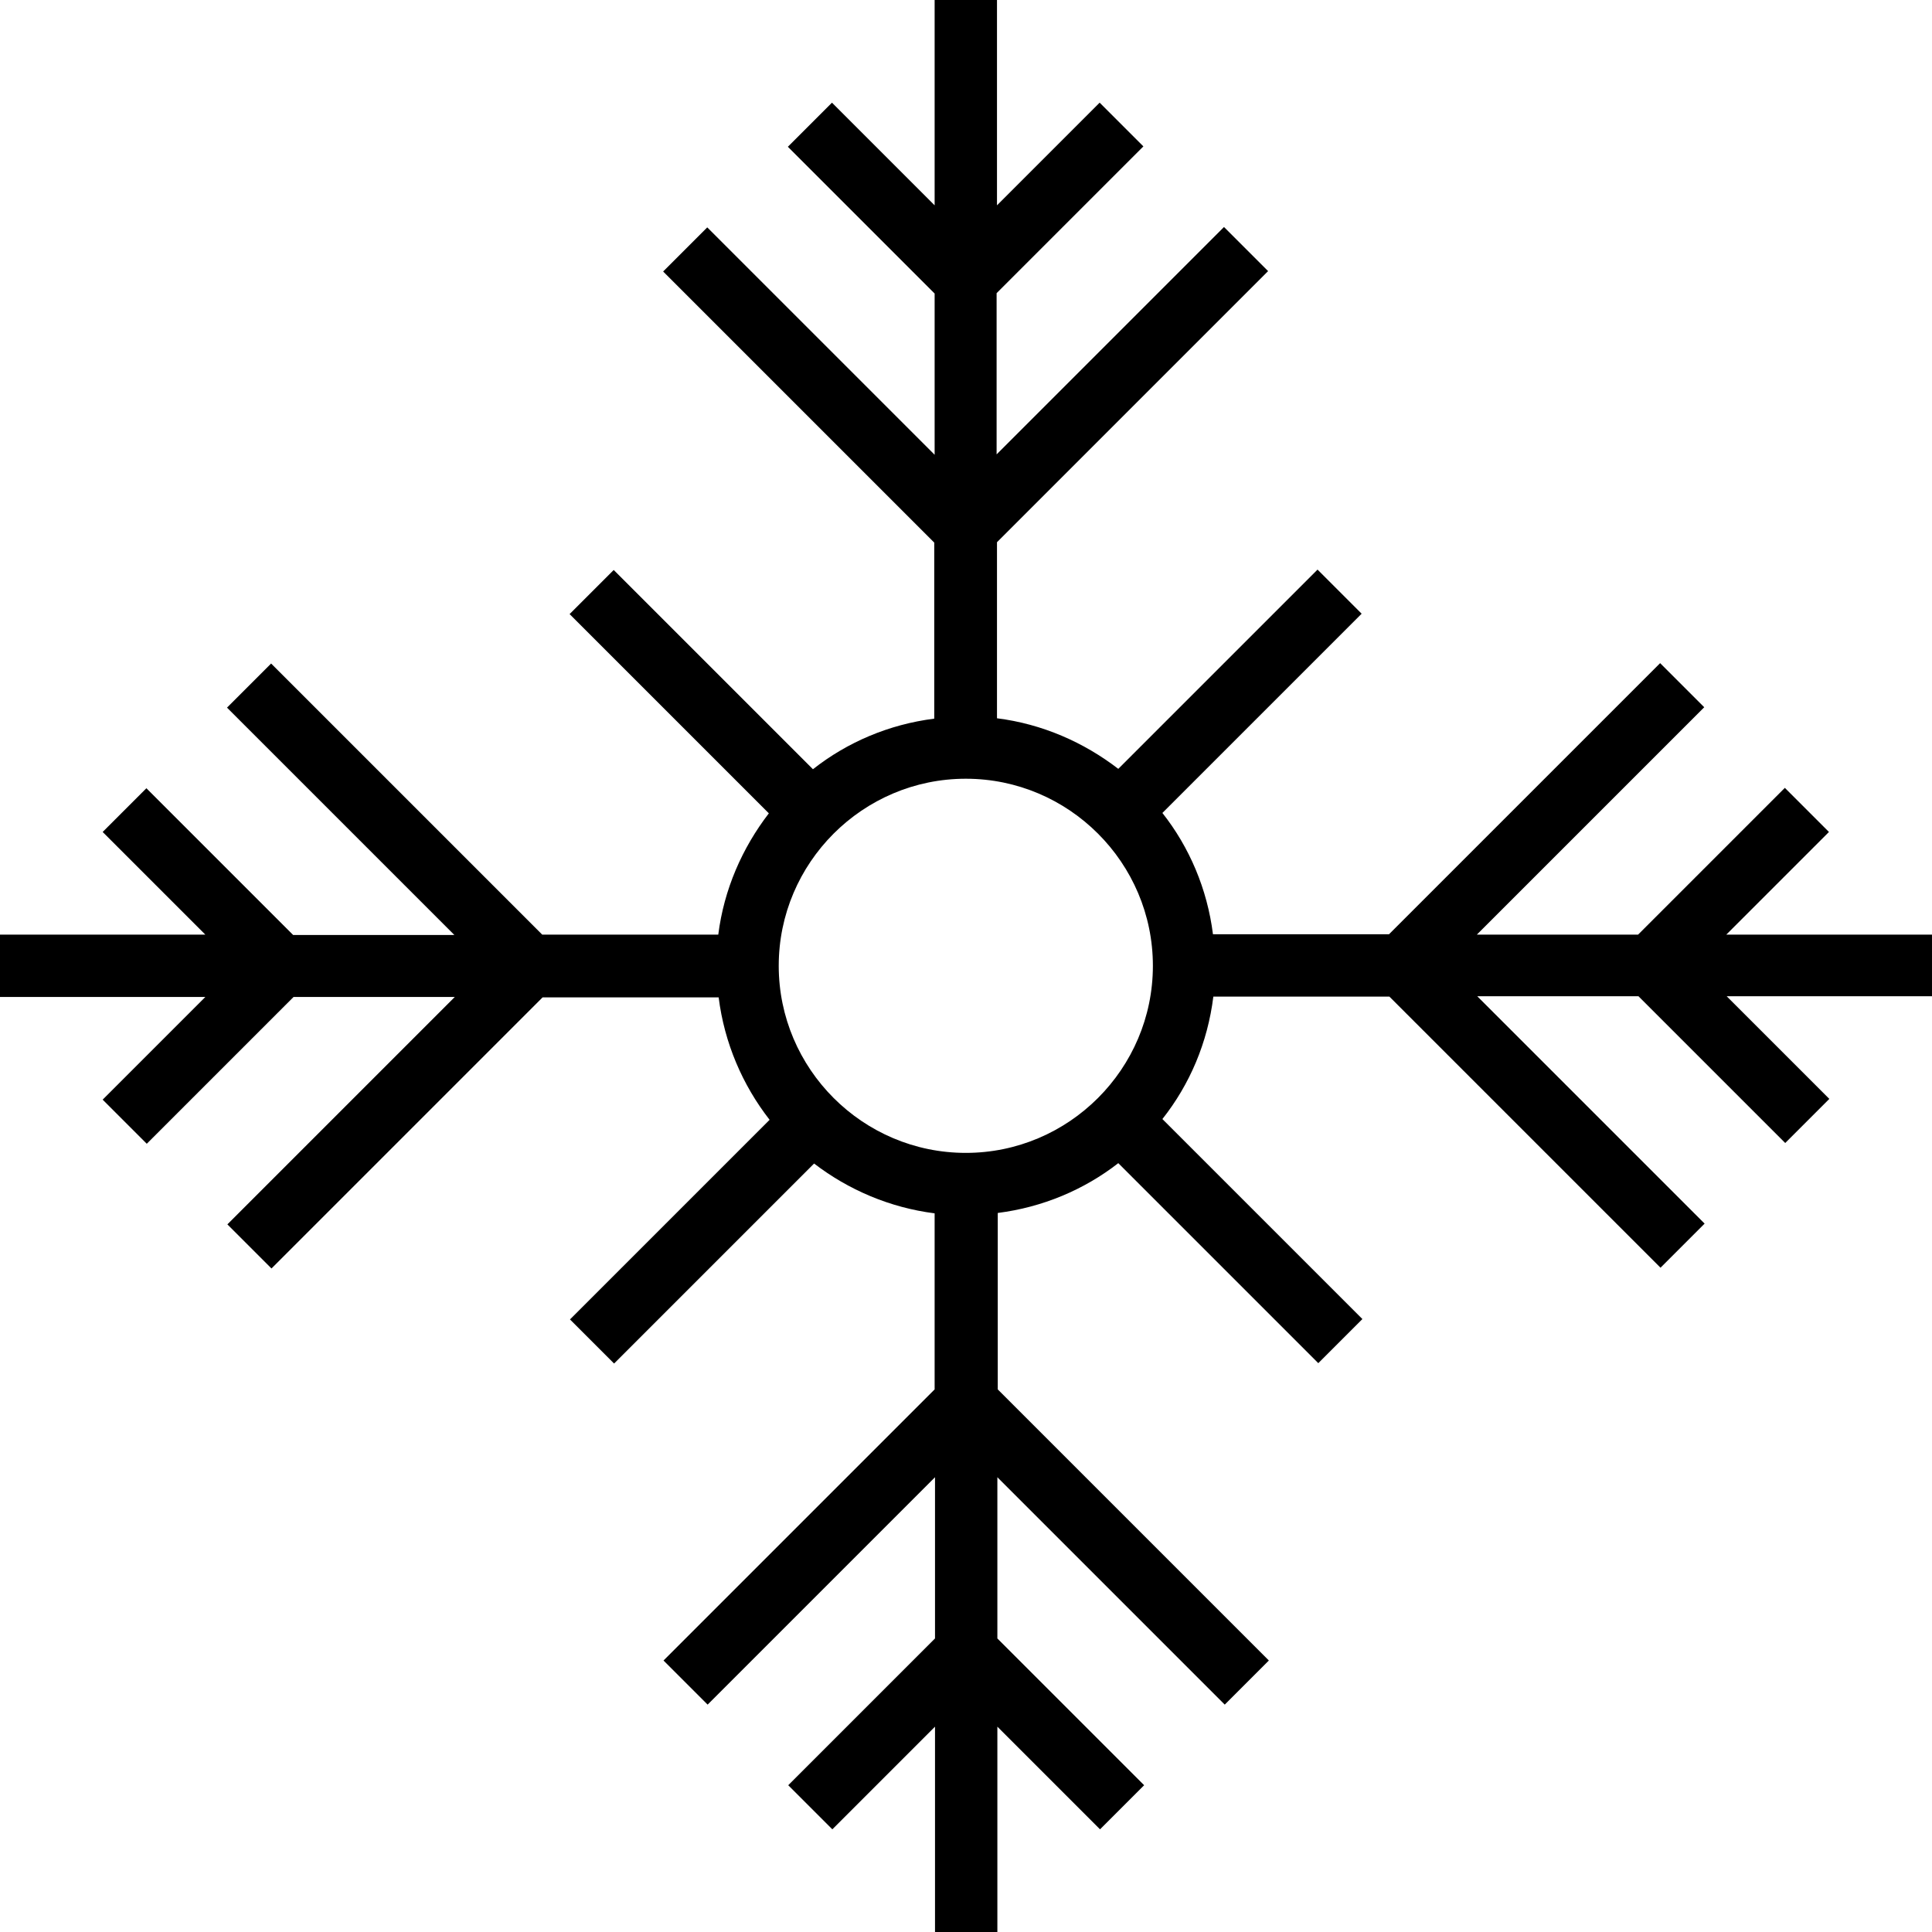 <?xml version="1.0" encoding="iso-8859-1"?>
<!-- Generator: Adobe Illustrator 19.0.0, SVG Export Plug-In . SVG Version: 6.00 Build 0)  -->
<svg xmlns="http://www.w3.org/2000/svg" xmlns:xlink="http://www.w3.org/1999/xlink" version="1.1" id="Capa_1" x="0px" y="0px" viewBox="0 0 508.1 508.1" style="enable-background:new 0 0 508.1 508.1;" xml:space="preserve">
<g>
	<g>
		<path d="M508.1,245.8H508h-54l27-27l-11.6-11.6l-38.6,38.6h-42.4l59.8-59.8l-11.6-11.6l-71.3,71.3H319    c-1.5-11.9-6.2-22.9-13.3-31.9l52.4-52.4l-11.6-11.6l-52.4,52.4c-9.1-7-20-11.8-31.9-13.3v-46.3l71.3-71.3l-11.6-11.6l-59.8,59.8    V77.1l38.6-38.6L289.2,27l-27,27V0h-16.4v54l-27-27l-11.6,11.6l38.6,38.6v42.4L186,59.8l-11.6,11.6l71.3,71.3V189    c-11.9,1.5-22.9,6.2-31.9,13.3l-52.4-52.4l-11.6,11.6l52.4,52.4c-7,9.1-11.8,20-13.3,31.9h-46.3l-71.3-71.3l-11.6,11.6l59.8,59.8    H77.1l-38.6-38.6L27,218.8l27,27H0v16.4h54l-27,27l11.6,11.6l38.6-38.6h42.4L59.8,322l11.6,11.6l71.3-71.3H189    c1.5,12,6.3,23.1,13.4,32.2L149.9,347l11.6,11.6l52.6-52.6c9,6.9,19.9,11.6,31.7,13.1v46.3l-71.3,71.3l11.6,11.6l59.8-59.8v42.4    l-38.6,38.6l11.6,11.6l27-27v54h16.4v-54l27,27l11.6-11.6l-38.6-38.6v-42.4l59.8,59.8l11.6-11.6l-71.3-71.3V319    c11.8-1.5,22.7-6.1,31.7-13.1l52.6,52.6l11.6-11.6l-52.6-52.6c7.2-9.1,11.9-20.1,13.4-32.2h46.3l71.3,71.3l11.6-11.6L388.5,262    h42.4l38.6,38.6l11.6-11.6l-27-27h54V245.8z M254,303.2c-27.1,0-49.2-22.1-49.2-49.2c0-27.1,22.1-49.2,49.2-49.2    c27.1,0,49.2,22.1,49.2,49.2S281.1,303.2,254,303.2z"/>
	</g>
</g>
<g>
</g>
<g>
</g>
<g>
</g>
<g>
</g>
<g>
</g>
<g>
</g>
<g>
</g>
<g>
</g>
<g>
</g>
<g>
</g>
<g>
</g>
<g>
</g>
<g>
</g>
<g>
</g>
<g>
</g>
</svg>
